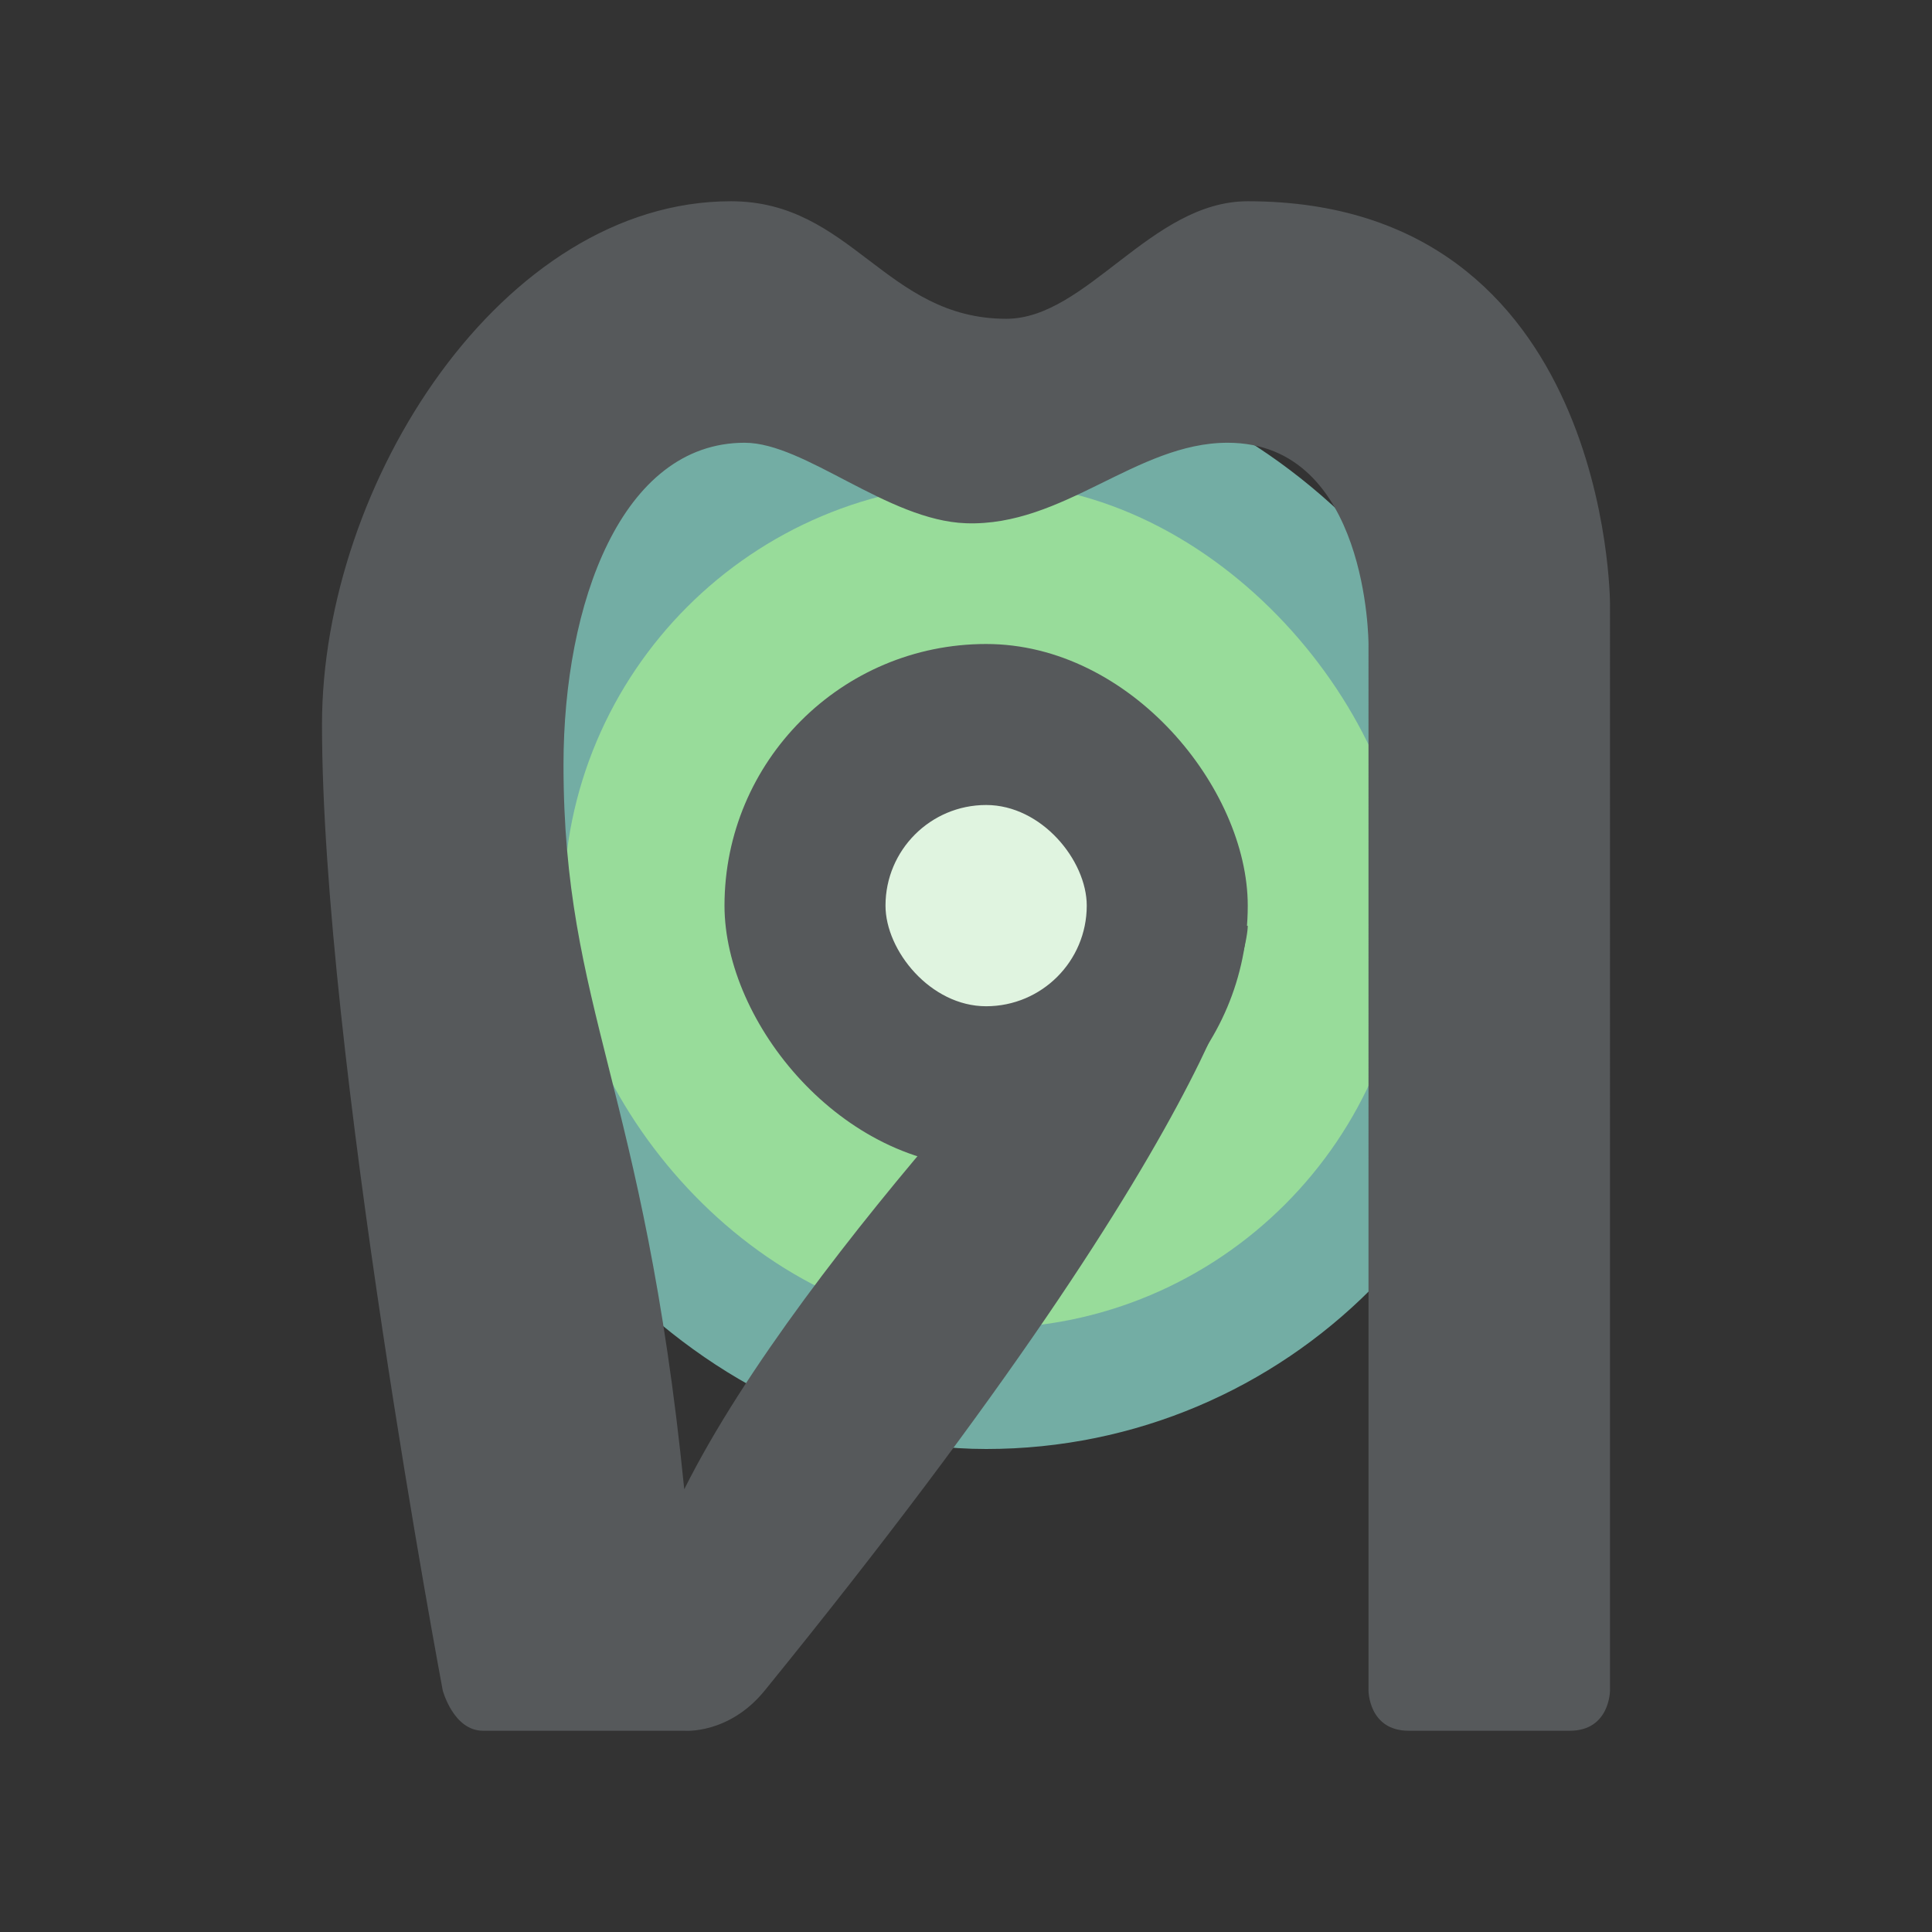 <?xml version="1.0" encoding="UTF-8" standalone="no"?>
<svg
   xmlns:dc="http://purl.org/dc/elements/1.1/"
   xmlns:cc="http://creativecommons.org/ns#"
   xmlns:rdf="http://www.w3.org/1999/02/22-rdf-syntax-ns#"
   xmlns:svg="http://www.w3.org/2000/svg"
   xmlns="http://www.w3.org/2000/svg"
   xmlns:sodipodi="http://sodipodi.sourceforge.net/DTD/sodipodi-0.dtd"
   xmlns:inkscape="http://www.inkscape.org/namespaces/inkscape"
   viewBox="0 0 192 192"
   version="1.1"
   id="svg16"
   sodipodi:docname="brogue.svg"
   inkscape:version="0.92.4 (5da689c313, 2019-01-14)">
  <rect x="0" y="0" width="192" height="192" fill="#333333" stroke="none"/>
  <sodipodi:namedview
     pagecolor="#ffffff"
     bordercolor="#666666"
     borderopacity="1"
     objecttolerance="10"
     gridtolerance="10"
     guidetolerance="10"
     inkscape:pageopacity="0"
     inkscape:pageshadow="2"
     inkscape:window-width="1920"
     inkscape:window-height="1017"
     id="namedview18"
     showgrid="true"
     inkscape:zoom="4.996033"
     inkscape:cx="52.902271"
     inkscape:cy="102.09663"
     inkscape:window-x="-8"
     inkscape:window-y="-8"
     inkscape:window-maximized="1"
     inkscape:current-layer="svg16"
     inkscape:snap-global="true">
    <inkscape:grid
       type="xygrid"
       id="grid827"
       spacingx="4"
       spacingy="4" />
  </sodipodi:namedview>
  <defs
     id="defs4">
    <style
       id="style2">.a{fill:none;stroke:#b1b5bd;stroke-linecap:round;stroke-linejoin:round;isolation:isolate;opacity:0.63;}</style>
  </defs>
  <rect
     style="opacity:1;vector-effect:none;fill:#73ada4;fill-opacity:1;fill-rule:evenodd;stroke:none;stroke-width:12.706;stroke-linecap:round;stroke-linejoin:round;stroke-miterlimit:4;stroke-dasharray:none;paint-order:stroke fill markers"
     id="rect835-2"
     width="108"
     height="108"
     x="44"
     y="36"
     ry="54" />
  <rect
     style="opacity:1;vector-effect:none;fill:#98dc9a;fill-opacity:1;fill-rule:evenodd;stroke:none;stroke-width:9.882;stroke-linecap:round;stroke-linejoin:round;stroke-miterlimit:4;stroke-dasharray:none;paint-order:stroke fill markers"
     id="rect835"
     width="84"
     height="84"
     x="56"
     y="48"
     ry="42" />
  <path
     style="fill:#56595b;stroke:none;stroke-width:1px;stroke-linecap:butt;stroke-linejoin:miter;stroke-opacity:1"
     d="m 136,168 c 0,0 0,4 4,4 5.333,0 10.667,0 16,0 4,0 4,-4 4,-4 V 60 c 0,0 0,-40 -36,-40 -9.615,0 -16,11.681 -24,11.681 C 88,31.681 84.641,20 72.641,20 49.935,20 32,48 32,72 c 0,32.249 12,96 12,96 0,0 1.068,4 4,4 h 20 c 0,0 4.433,0.39 8,-4 48.453,-59.635 48,-76 48,-76 h -12 c 0,0 -32,32 -44,56 -4,-40 -12,-47.669 -12,-72 0,-16 5.762,-32 18,-32 6,0 14.202,7.725 22,8 9.701,0.342 16.932,-8 26,-8 14,0 14,20 14,20 z"
     id="path829"
     inkscape:connector-curvature="0"
     sodipodi:nodetypes="cssccsssscscscccsssscc" />
  <rect
     style="opacity:1;vector-effect:none;fill:#56595b;fill-opacity:1;fill-rule:evenodd;stroke:none;stroke-width:8;stroke-linecap:round;stroke-linejoin:round;stroke-miterlimit:4;stroke-dasharray:none;paint-order:stroke fill markers"
     id="rect831"
     width="52"
     height="52"
     x="72"
     y="64"
     ry="26" />
  <rect
     style="opacity:1;vector-effect:none;fill:#e0f4e0;fill-opacity:1;fill-rule:evenodd;stroke:none;stroke-width:8;stroke-linecap:round;stroke-linejoin:round;stroke-miterlimit:4;stroke-dasharray:none;paint-order:stroke fill markers"
     id="rect833"
     width="20"
     height="20"
     x="88"
     y="80"
     ry="10" />
</svg>
